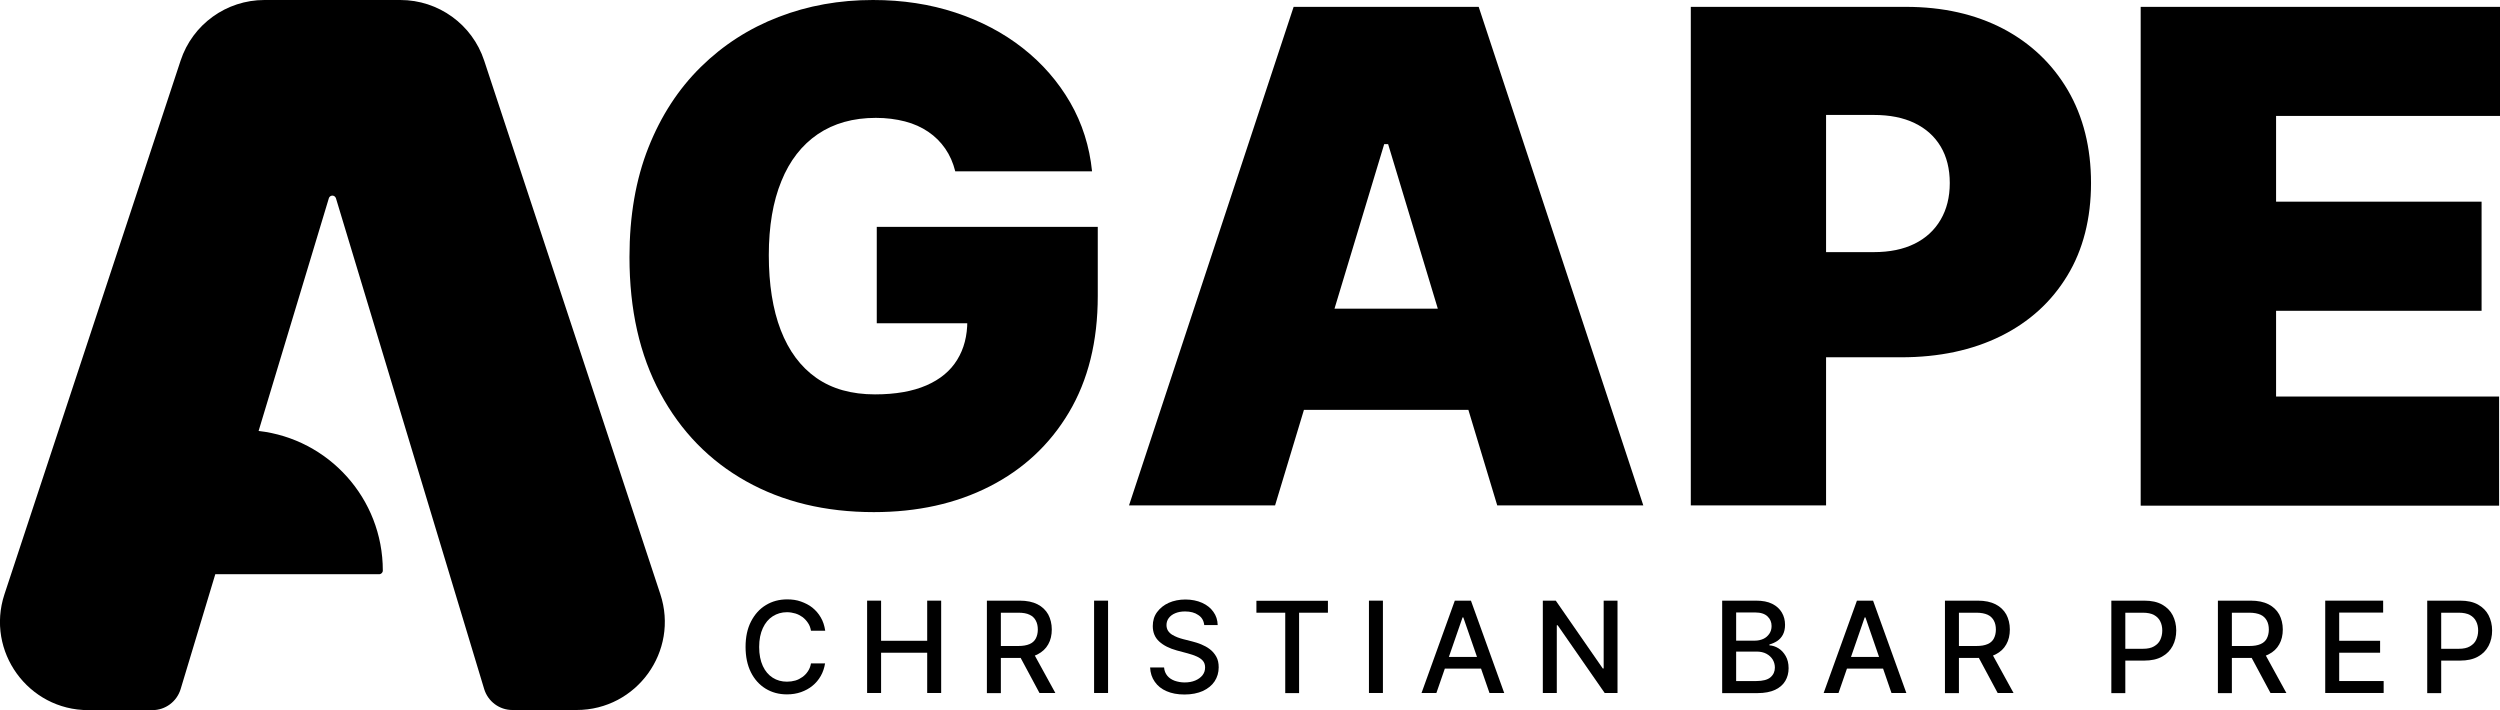 <?xml version="1.0" encoding="UTF-8"?><svg id="uuid-5210dd8b-f58f-4fe4-ab6f-844f9a4b9d26" xmlns="http://www.w3.org/2000/svg" viewBox="0 0 196.83 55.9"><g id="uuid-908e303b-9f8b-48b6-a572-6373024f8d94"><path d="M45.39,55.9h-5.05c-1.02,0-1.92-.67-2.22-1.65L26.45,15.61c-.04-.12-.15-.21-.28-.21s-.25.09-.28.21l-5.53,18.32c5.51.63,9.78,5.31,9.78,10.99,0,.16-.13.29-.29.29h-12.9l-2.73,9.05c-.3.98-1.2,1.65-2.22,1.65h-5.05c-4.73,0-8.08-4.63-6.6-9.12L14.22,4.77c.94-2.85,3.6-4.77,6.6-4.77h10.7c3,0,5.66,1.92,6.6,4.77l13.87,42.01c1.48,4.49-1.86,9.12-6.6,9.12Z" style=" stroke-width:0px;"/><path d="M75.21,13.49c-.17-.68-.43-1.27-.79-1.79-.36-.52-.8-.96-1.33-1.32-.53-.36-1.14-.64-1.84-.82-.7-.18-1.46-.28-2.29-.28-1.79,0-3.31.43-4.57,1.28-1.26.86-2.22,2.09-2.87,3.7-.66,1.61-.99,3.55-.99,5.83s.31,4.27.94,5.9,1.56,2.89,2.8,3.76c1.24.87,2.78,1.3,4.62,1.3,1.62,0,2.97-.24,4.05-.71,1.08-.47,1.89-1.14,2.42-2.01.54-.87.8-1.89.8-3.07l1.84.19h-8.97v-7.59h17.4v5.44c0,3.58-.76,6.63-2.27,9.17s-3.6,4.48-6.25,5.83c-2.65,1.35-5.69,2.02-9.11,2.02-3.82,0-7.17-.81-10.06-2.43-2.89-1.62-5.14-3.93-6.76-6.94s-2.42-6.57-2.42-10.71c0-3.25.5-6.12,1.49-8.62.99-2.5,2.37-4.62,4.13-6.35,1.76-1.73,3.8-3.04,6.11-3.93C63.61.44,66.09,0,68.73,0c2.33,0,4.49.33,6.49.99s3.77,1.59,5.31,2.8c1.54,1.21,2.78,2.64,3.73,4.28.95,1.65,1.52,3.46,1.72,5.42h-10.77Z" style=" stroke-width:0px;"/><path d="M100.39,39.79h-11.5L101.85.54h14.57l12.96,39.25h-11.5l-8.59-28.44h-.31l-8.59,28.44ZM98.24,24.3h21.62v7.97h-21.62v-7.97Z" style=" stroke-width:0px;"/><path d="M133.12,39.79V.54h16.94c2.91,0,5.46.58,7.65,1.72,2.18,1.15,3.88,2.77,5.1,4.85,1.21,2.08,1.82,4.52,1.82,7.3s-.62,5.25-1.87,7.3c-1.25,2.06-2.99,3.64-5.23,4.75-2.24,1.11-4.86,1.67-7.85,1.67h-10.12v-8.28h7.97c1.25,0,2.32-.22,3.21-.66.89-.44,1.57-1.07,2.05-1.89.48-.82.72-1.78.72-2.89s-.24-2.08-.72-2.88c-.48-.8-1.16-1.41-2.05-1.84-.89-.43-1.96-.64-3.21-.64h-3.76v30.74h-10.66Z" style=" stroke-width:0px;"/><path d="M168.54,39.79V.54h28.29v8.59h-17.63v6.75h16.18v8.59h-16.18v6.75h17.56v8.59h-28.21Z" style=" stroke-width:0px;"/><path d="M64.96,49.66h-1.11c-.04-.24-.12-.45-.24-.62-.12-.18-.26-.33-.43-.46-.17-.12-.36-.22-.56-.28-.21-.06-.43-.1-.66-.1-.42,0-.79.11-1.12.32-.33.21-.59.52-.78.93-.19.41-.29.9-.29,1.49s.1,1.09.29,1.5c.19.41.45.71.78.92.33.21.7.31,1.12.31.23,0,.45-.03.66-.09s.39-.16.56-.28c.17-.12.31-.27.43-.45s.2-.38.24-.62h1.11c-.06.36-.17.69-.34.99-.17.3-.39.56-.65.77-.26.22-.57.38-.9.5-.34.12-.71.18-1.11.18-.63,0-1.19-.15-1.68-.45-.49-.3-.88-.73-1.16-1.29-.28-.56-.42-1.23-.42-2s.14-1.44.43-2,.67-.99,1.17-1.29c.49-.3,1.05-.45,1.68-.45.39,0,.75.05,1.08.17s.64.27.9.48.49.47.66.77c.18.3.29.65.35,1.04Z" style=" stroke-width:0px;"/><path d="M68.27,54.56v-7.27h1.1v3.16h3.63v-3.16h1.1v7.27h-1.1v-3.17h-3.63v3.17h-1.1Z" style=" stroke-width:0px;"/><path d="M77.7,54.56v-7.27h2.59c.56,0,1.03.1,1.4.29.37.19.65.46.84.8.18.34.28.74.28,1.18s-.09.84-.28,1.17c-.19.34-.47.6-.84.79-.37.19-.84.28-1.4.28h-1.96v-.94h1.86c.35,0,.64-.05.87-.15s.39-.25.49-.44c.1-.19.16-.43.16-.7s-.05-.51-.16-.71c-.1-.2-.27-.36-.49-.46-.22-.11-.52-.16-.88-.16h-1.38v6.33h-1.1ZM81.29,51.28l1.8,3.28h-1.25l-1.76-3.28h1.21Z" style=" stroke-width:0px;"/><path d="M87.24,47.29v7.27h-1.1v-7.27h1.1Z" style=" stroke-width:0px;"/><path d="M94.81,49.2c-.04-.34-.19-.6-.47-.78-.27-.19-.62-.28-1.04-.28-.3,0-.56.05-.77.14-.22.09-.39.22-.51.38-.12.16-.18.35-.18.55,0,.17.04.32.12.45.08.12.19.23.32.31s.28.15.43.21c.15.06.3.1.44.14l.71.18c.23.06.47.13.71.23.24.1.47.22.68.38.21.16.38.36.51.59.13.23.19.51.19.84,0,.41-.11.78-.32,1.1-.21.32-.52.57-.92.76-.4.18-.89.28-1.45.28s-1.02-.09-1.41-.26c-.4-.17-.71-.42-.93-.74-.23-.32-.35-.7-.37-1.13h1.1c.02.26.11.48.26.66s.34.3.58.39c.24.08.49.13.78.13.31,0,.59-.05.83-.15.24-.1.43-.24.57-.41.14-.18.21-.38.21-.62,0-.22-.06-.39-.18-.53-.12-.14-.29-.25-.49-.34s-.44-.17-.7-.24l-.86-.23c-.58-.16-1.04-.39-1.38-.7s-.51-.71-.51-1.22c0-.42.11-.79.34-1.1.23-.31.54-.56.92-.73s.83-.26,1.31-.26.93.09,1.31.26.68.41.89.71c.22.3.33.65.34,1.04h-1.06Z" style=" stroke-width:0px;"/><path d="M98.92,48.24v-.94h5.63v.94h-2.27v6.33h-1.09v-6.33h-2.27Z" style=" stroke-width:0px;"/><path d="M108.88,47.29v7.27h-1.1v-7.27h1.1Z" style=" stroke-width:0px;"/><path d="M113.09,54.56h-1.17l2.62-7.27h1.27l2.62,7.27h-1.16l-2.06-5.95h-.06l-2.06,5.95ZM113.29,51.72h3.78v.92h-3.78v-.92Z" style=" stroke-width:0px;"/><path d="M127.35,47.29v7.27h-1.01l-3.7-5.33h-.07v5.33h-1.1v-7.27h1.02l3.7,5.34h.07v-5.34h1.09Z" style=" stroke-width:0px;"/><path d="M135.59,54.56v-7.27h2.66c.52,0,.94.08,1.28.25.34.17.59.4.76.69.17.29.25.61.25.97,0,.3-.06.56-.17.77s-.26.37-.45.5c-.19.12-.39.21-.61.27v.07c.24.01.48.09.71.23s.42.35.57.61c.15.26.23.58.23.96s-.09.71-.26,1c-.17.29-.44.53-.8.7-.36.17-.83.26-1.39.26h-2.79ZM136.69,50.44h1.47c.25,0,.47-.05.67-.14s.35-.23.47-.4.18-.38.18-.61c0-.3-.1-.55-.32-.76-.21-.2-.53-.31-.97-.31h-1.5v2.21ZM136.69,53.62h1.58c.53,0,.9-.1,1.13-.3.23-.2.34-.46.34-.76,0-.23-.06-.44-.17-.63-.12-.19-.28-.34-.5-.46-.21-.11-.47-.17-.76-.17h-1.62v2.33Z" style=" stroke-width:0px;"/><path d="M144.75,54.56h-1.17l2.62-7.27h1.27l2.62,7.27h-1.17l-2.05-5.95h-.06l-2.06,5.95ZM144.95,51.72h3.78v.92h-3.78v-.92Z" style=" stroke-width:0px;"/><path d="M153.13,54.56v-7.27h2.59c.56,0,1.03.1,1.4.29s.65.46.84.8c.18.34.28.74.28,1.18s-.09.84-.28,1.17c-.19.34-.46.6-.84.79-.37.19-.84.28-1.4.28h-1.96v-.94h1.86c.36,0,.64-.05.87-.15s.39-.25.49-.44c.1-.19.16-.43.16-.7s-.05-.51-.16-.71-.27-.36-.49-.46-.52-.16-.88-.16h-1.38v6.33h-1.1ZM156.73,51.28l1.8,3.28h-1.25l-1.76-3.28h1.21Z" style=" stroke-width:0px;"/><path d="M166.23,54.56v-7.27h2.59c.57,0,1.03.1,1.41.31.37.21.65.49.83.84s.28.76.28,1.2-.09.85-.28,1.21c-.19.36-.46.64-.84.85s-.84.31-1.4.31h-1.78v-.93h1.68c.36,0,.65-.06.87-.19s.39-.29.49-.51c.1-.21.16-.46.16-.73s-.05-.52-.16-.73c-.1-.21-.27-.38-.49-.5-.22-.12-.52-.18-.88-.18h-1.38v6.33h-1.1Z" style=" stroke-width:0px;"/><path d="M174.62,54.56v-7.27h2.59c.56,0,1.03.1,1.4.29s.65.46.84.8c.18.34.28.74.28,1.18s-.09.84-.28,1.17c-.19.34-.46.6-.84.79-.37.19-.84.28-1.4.28h-1.96v-.94h1.86c.36,0,.64-.05.87-.15s.39-.25.49-.44c.1-.19.16-.43.16-.7s-.05-.51-.16-.71-.27-.36-.49-.46-.52-.16-.88-.16h-1.38v6.33h-1.1ZM178.21,51.28l1.8,3.28h-1.25l-1.76-3.28h1.21Z" style=" stroke-width:0px;"/><path d="M183.07,54.56v-7.27h4.56v.94h-3.46v2.22h3.22v.94h-3.22v2.23h3.5v.94h-4.6Z" style=" stroke-width:0px;"/><path d="M191.1,54.56v-7.27h2.59c.57,0,1.03.1,1.41.31.37.21.65.49.83.84s.28.76.28,1.2-.09.85-.28,1.21c-.19.36-.46.64-.84.85s-.84.31-1.4.31h-1.78v-.93h1.68c.36,0,.65-.06.87-.19s.39-.29.49-.51c.1-.21.16-.46.16-.73s-.05-.52-.16-.73c-.1-.21-.27-.38-.49-.5-.22-.12-.52-.18-.88-.18h-1.38v6.33h-1.1Z" style=" stroke-width:0px;"/></g></svg>